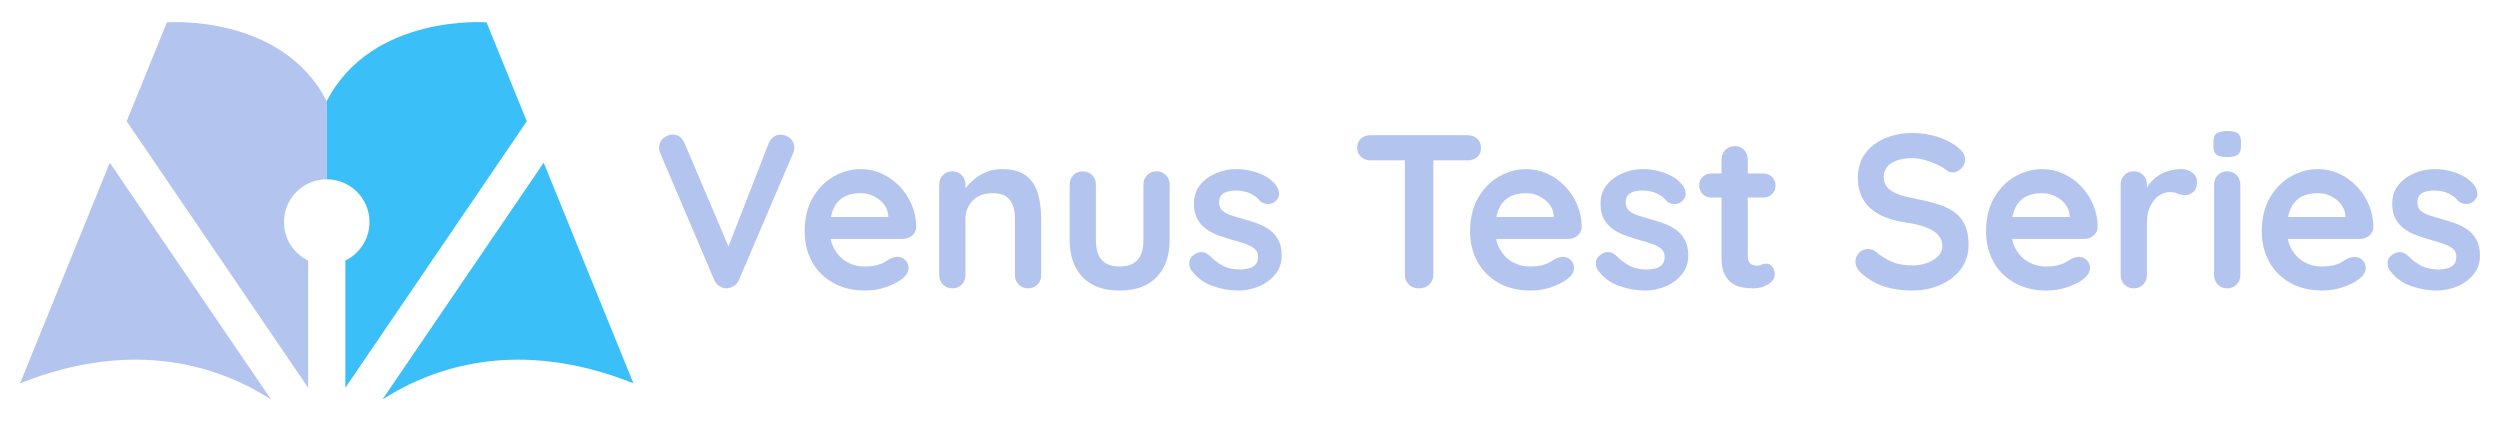 <?xml version="1.0" encoding="utf-8"?>
<!-- Generator: Adobe Illustrator 25.0.1, SVG Export Plug-In . SVG Version: 6.00 Build 0)  -->
<svg version="1.1" id="Layer_1" xmlns="http://www.w3.org/2000/svg" xmlns:xlink="http://www.w3.org/1999/xlink" x="0px" y="0px"
	 viewBox="0 0 2560 431.7" style="enable-background:new 0 0 2560 431.7;" xml:space="preserve">
<style type="text/css">
	.st0{fill:#181A2A;}
	.st1{fill:#4B6BFB;}
	.st2{fill:#B3C5EF;}
	.st3{fill:#3ABFF8;}
</style>
<g>
	<g>
		<g>
			<path class="st2" d="M112.43,166.59l165.12,242.46c-52.13-33.41-139.11-63.49-257.02-16.55L112.43,166.59z"/>
			<path class="st2" d="M290.78,227.38c0,17.35,10.11,32.3,24.75,39.39v130.26L129.7,124.15l41.22-101.28c0,0,117.6-9,163.67,80.73
				v80C310.38,183.6,290.78,203.2,290.78,227.38z"/>
		</g>
		<g>
			<path class="st3" d="M378.37,227.38c0-24.18-19.6-43.78-43.78-43.78v-80c46.07-89.73,163.63-80.73,163.63-80.73l41.22,101.32
				L353.66,397.04V266.77C368.27,259.68,378.37,244.73,378.37,227.38z"/>
			<path class="st3" d="M648.63,392.5c-117.91-46.94-204.89-16.85-257.02,16.59l165.12-242.49L648.63,392.5z"/>
		</g>
	</g>
	<g>
		<path class="st2" d="M799.53,137.98c3.73,0,6.98,1.23,9.75,3.7c2.76,2.46,4.15,5.57,4.15,9.3c0,1.94-0.45,3.96-1.35,6.05
			l-55.35,129.52c-1.34,2.99-3.25,5.19-5.71,6.61c-2.47,1.42-4.97,2.13-7.51,2.13c-2.39-0.15-4.71-0.93-6.95-2.36
			c-2.24-1.41-3.96-3.47-5.15-6.16L676.06,156.8c-0.45-0.89-0.75-1.83-0.9-2.8c-0.15-0.97-0.22-1.91-0.22-2.8
			c0-4.33,1.57-7.65,4.71-9.97c3.14-2.31,6.12-3.47,8.96-3.47c5.67,0,9.78,2.92,12.32,8.74l49.07,115.4l-7.84,0.22L787.2,146.5
			C789.74,140.82,793.85,137.98,799.53,137.98z"/>
		<path class="st2" d="M886.02,297.53c-12.7,0-23.72-2.65-33.05-7.95c-9.34-5.3-16.51-12.51-21.51-21.63
			c-5.01-9.11-7.51-19.42-7.51-30.92c0-13.44,2.72-24.91,8.18-34.39c5.45-9.49,12.58-16.77,21.4-21.85
			c8.81-5.08,18.15-7.62,28.01-7.62c7.62,0,14.82,1.57,21.62,4.71c6.8,3.14,12.81,7.43,18.04,12.88
			c5.23,5.45,9.37,11.77,12.44,18.93c3.06,7.17,4.59,14.79,4.59,22.86c-0.15,3.59-1.57,6.5-4.26,8.74
			c-2.69,2.24-5.82,3.36-9.41,3.36h-85.6l-6.72-22.41h82.24l-4.93,4.48v-6.05c-0.3-4.33-1.83-8.22-4.59-11.65
			c-2.77-3.44-6.2-6.16-10.31-8.18c-4.11-2.02-8.48-3.02-13.11-3.02c-4.48,0-8.67,0.6-12.55,1.79c-3.89,1.19-7.25,3.21-10.08,6.05
			c-2.84,2.84-5.08,6.65-6.72,11.43c-1.65,4.78-2.47,10.83-2.47,18.15c0,8.07,1.68,14.9,5.04,20.51c3.36,5.6,7.69,9.86,13,12.77
			c5.3,2.91,10.94,4.37,16.92,4.37c5.52,0,9.93-0.45,13.22-1.34c3.28-0.9,5.94-1.98,7.96-3.25c2.02-1.27,3.84-2.36,5.49-3.25
			c2.69-1.34,5.23-2.02,7.62-2.02c3.28,0,6.01,1.12,8.18,3.36c2.16,2.24,3.25,4.86,3.25,7.84c0,4.04-2.09,7.7-6.27,10.98
			c-3.89,3.29-9.34,6.16-16.36,8.63C900.74,296.29,893.49,297.53,886.02,297.53z"/>
		<path class="st2" d="M1025.85,173.16c11.05,0,19.46,2.32,25.21,6.95c5.75,4.63,9.71,10.79,11.88,18.48
			c2.17,7.7,3.25,16.25,3.25,25.66v57.37c0,3.89-1.27,7.14-3.81,9.74c-2.54,2.62-5.75,3.92-9.64,3.92c-3.89,0-7.1-1.31-9.64-3.92
			c-2.54-2.61-3.81-5.86-3.81-9.74v-57.37c0-4.93-0.64-9.37-1.91-13.33c-1.27-3.96-3.55-7.14-6.83-9.52
			c-3.29-2.39-7.99-3.59-14.12-3.59c-5.98,0-11.02,1.2-15.13,3.59s-7.25,5.57-9.41,9.52c-2.17,3.96-3.25,8.4-3.25,13.33v57.37
			c0,3.89-1.27,7.14-3.81,9.74c-2.54,2.62-5.75,3.92-9.64,3.92c-3.89,0-7.1-1.31-9.64-3.92c-2.54-2.61-3.81-5.86-3.81-9.74v-92.55
			c0-3.88,1.27-7.13,3.81-9.75c2.54-2.61,5.75-3.92,9.64-3.92c3.88,0,7.09,1.31,9.64,3.92c2.54,2.62,3.81,5.87,3.81,9.75v9.64
			l-3.36-0.67c1.35-2.54,3.28-5.27,5.83-8.18c2.54-2.91,5.52-5.64,8.96-8.18c3.43-2.54,7.32-4.59,11.65-6.16
			C1016.06,173.95,1020.77,173.16,1025.85,173.16z"/>
		<path class="st2" d="M1184.27,175.4c3.88,0,7.09,1.31,9.64,3.92c2.54,2.62,3.81,5.87,3.81,9.75v56.92
			c0,15.83-4.41,28.38-13.22,37.64c-8.82,9.27-21.51,13.9-38.09,13.9c-16.58,0-29.24-4.63-37.98-13.9
			c-8.74-9.26-13.11-21.81-13.11-37.64v-56.92c0-3.88,1.27-7.13,3.81-9.75c2.54-2.61,5.75-3.92,9.64-3.92
			c3.88,0,7.09,1.31,9.64,3.92c2.54,2.62,3.81,5.87,3.81,9.75v56.92c0,9.11,2.02,15.87,6.05,20.28c4.03,4.41,10.08,6.61,18.15,6.61
			c8.21,0,14.34-2.2,18.37-6.61c4.03-4.41,6.05-11.17,6.05-20.28v-56.92c0-3.88,1.27-7.13,3.81-9.75
			C1177.17,176.71,1180.38,175.4,1184.27,175.4z"/>
		<path class="st2" d="M1219.89,276.69c-1.49-2.09-2.17-4.78-2.02-8.07c0.15-3.29,2.09-6.12,5.83-8.52
			c2.39-1.49,4.93-2.13,7.62-1.91c2.69,0.22,5.3,1.61,7.84,4.15c4.33,4.33,8.89,7.69,13.67,10.08c4.78,2.39,10.76,3.59,17.93,3.59
			c2.24-0.15,4.71-0.48,7.4-1.01c2.69-0.52,5.04-1.72,7.06-3.59c2.02-1.87,3.02-4.74,3.02-8.63c0-3.28-1.12-5.9-3.36-7.84
			c-2.24-1.94-5.19-3.59-8.85-4.93c-3.66-1.34-7.73-2.61-12.21-3.81c-4.63-1.35-9.38-2.84-14.23-4.49
			c-4.86-1.64-9.3-3.77-13.33-6.39c-4.03-2.61-7.32-6.08-9.86-10.42c-2.54-4.33-3.81-9.78-3.81-16.36c0-7.47,2.09-13.82,6.27-19.05
			c4.18-5.23,9.6-9.26,16.25-12.1c6.65-2.84,13.63-4.26,20.95-4.26c4.63,0,9.49,0.56,14.57,1.68c5.08,1.12,9.93,2.91,14.56,5.38
			c4.63,2.46,8.52,5.71,11.65,9.75c1.64,2.24,2.61,4.93,2.91,8.07c0.3,3.14-1.12,5.97-4.26,8.51c-2.24,1.79-4.86,2.58-7.84,2.36
			c-2.99-0.22-5.45-1.23-7.39-3.02c-2.54-3.29-5.94-5.9-10.2-7.84c-4.26-1.94-9.15-2.91-14.68-2.91c-2.24,0-4.67,0.26-7.28,0.78
			c-2.61,0.52-4.9,1.65-6.84,3.36c-1.94,1.72-2.91,4.45-2.91,8.18c0,3.44,1.12,6.16,3.36,8.18c2.24,2.01,5.26,3.66,9.07,4.93
			c3.81,1.27,7.88,2.5,12.21,3.69c4.48,1.2,9.04,2.62,13.67,4.26c4.63,1.64,8.89,3.81,12.77,6.5c3.88,2.69,7.02,6.16,9.41,10.42
			c2.39,4.26,3.59,9.67,3.59,16.25c0,7.62-2.24,14.12-6.72,19.5c-4.48,5.37-10.08,9.45-16.81,12.21
			c-6.72,2.76-13.59,4.15-20.61,4.15c-8.82,0-17.63-1.54-26.44-4.6C1233.04,289.87,1225.72,284.46,1219.89,276.69z"/>
		<path class="st2" d="M1403.41,164.2c-3.89,0-7.14-1.19-9.75-3.59c-2.62-2.39-3.92-5.52-3.92-9.41c0-3.88,1.3-6.98,3.92-9.3
			c2.61-2.32,5.86-3.47,9.75-3.47h99.49c3.88,0,7.13,1.2,9.75,3.59c2.61,2.39,3.92,5.52,3.92,9.41c0,3.89-1.31,6.99-3.92,9.3
			c-2.61,2.32-5.86,3.47-9.75,3.47H1403.41z M1452.94,295.28c-4.19,0-7.62-1.31-10.31-3.92c-2.69-2.61-4.03-5.86-4.03-9.74V151.65
			h29.13v129.97c0,3.89-1.38,7.14-4.15,9.74C1460.81,293.98,1457.27,295.28,1452.94,295.28z"/>
		<path class="st2" d="M1567.44,297.53c-12.7,0-23.72-2.65-33.05-7.95c-9.34-5.3-16.51-12.51-21.51-21.63
			c-5.01-9.11-7.51-19.42-7.51-30.92c0-13.44,2.72-24.91,8.18-34.39c5.45-9.49,12.58-16.77,21.4-21.85
			c8.81-5.08,18.15-7.62,28.01-7.62c7.62,0,14.82,1.57,21.62,4.71c6.8,3.14,12.81,7.43,18.04,12.88
			c5.23,5.45,9.37,11.77,12.44,18.93c3.06,7.17,4.59,14.79,4.59,22.86c-0.15,3.59-1.57,6.5-4.26,8.74
			c-2.69,2.24-5.82,3.36-9.41,3.36h-85.6l-6.72-22.41h82.24l-4.93,4.48v-6.05c-0.3-4.33-1.83-8.22-4.59-11.65
			c-2.77-3.44-6.2-6.16-10.31-8.18c-4.11-2.02-8.48-3.02-13.11-3.02c-4.48,0-8.67,0.6-12.55,1.79c-3.89,1.19-7.25,3.21-10.08,6.05
			c-2.84,2.84-5.08,6.65-6.72,11.43c-1.65,4.78-2.46,10.83-2.46,18.15c0,8.07,1.68,14.9,5.04,20.51c3.36,5.6,7.69,9.86,13,12.77
			c5.3,2.91,10.94,4.37,16.92,4.37c5.52,0,9.93-0.45,13.22-1.34c3.28-0.9,5.94-1.98,7.96-3.25c2.02-1.27,3.84-2.36,5.49-3.25
			c2.69-1.34,5.23-2.02,7.62-2.02c3.28,0,6.01,1.12,8.18,3.36c2.16,2.24,3.25,4.86,3.25,7.84c0,4.04-2.09,7.7-6.27,10.98
			c-3.89,3.29-9.34,6.16-16.36,8.63C1582.15,296.29,1574.9,297.53,1567.44,297.53z"/>
		<path class="st2" d="M1636.23,276.69c-1.49-2.09-2.17-4.78-2.02-8.07c0.15-3.29,2.09-6.12,5.83-8.52
			c2.39-1.49,4.93-2.13,7.62-1.91c2.69,0.22,5.3,1.61,7.84,4.15c4.33,4.33,8.89,7.69,13.67,10.08c4.78,2.39,10.76,3.59,17.93,3.59
			c2.24-0.15,4.71-0.48,7.4-1.01c2.69-0.52,5.04-1.72,7.06-3.59c2.02-1.87,3.02-4.74,3.02-8.63c0-3.28-1.12-5.9-3.36-7.84
			c-2.24-1.94-5.19-3.59-8.85-4.93c-3.66-1.34-7.73-2.61-12.21-3.81c-4.63-1.35-9.38-2.84-14.23-4.49
			c-4.86-1.64-9.3-3.77-13.33-6.39c-4.03-2.61-7.32-6.08-9.86-10.42c-2.54-4.33-3.81-9.78-3.81-16.36c0-7.47,2.09-13.82,6.27-19.05
			c4.18-5.23,9.6-9.26,16.25-12.1c6.65-2.84,13.63-4.26,20.95-4.26c4.63,0,9.49,0.56,14.57,1.68c5.08,1.12,9.93,2.91,14.56,5.38
			c4.63,2.46,8.52,5.71,11.65,9.75c1.64,2.24,2.61,4.93,2.91,8.07c0.3,3.14-1.12,5.97-4.26,8.51c-2.24,1.79-4.86,2.58-7.84,2.36
			c-2.99-0.22-5.45-1.23-7.39-3.02c-2.54-3.29-5.94-5.9-10.2-7.84c-4.26-1.94-9.15-2.91-14.68-2.91c-2.24,0-4.67,0.26-7.28,0.78
			c-2.61,0.52-4.89,1.65-6.84,3.36c-1.94,1.72-2.91,4.45-2.91,8.18c0,3.44,1.12,6.16,3.36,8.18c2.24,2.01,5.26,3.66,9.07,4.93
			c3.81,1.27,7.88,2.5,12.21,3.69c4.48,1.2,9.04,2.62,13.67,4.26c4.63,1.64,8.89,3.81,12.77,6.5c3.88,2.69,7.02,6.16,9.41,10.42
			c2.39,4.26,3.59,9.67,3.59,16.25c0,7.62-2.24,14.12-6.72,19.5c-4.48,5.37-10.08,9.45-16.81,12.21
			c-6.72,2.76-13.59,4.15-20.61,4.15c-8.82,0-17.63-1.54-26.44-4.6C1649.37,289.87,1642.05,284.46,1636.23,276.69z"/>
		<path class="st2" d="M1752.52,177.64h53.11c3.58,0,6.57,1.2,8.96,3.59c2.39,2.39,3.58,5.38,3.58,8.97c0,3.44-1.2,6.31-3.58,8.62
			c-2.39,2.32-5.38,3.47-8.96,3.47h-53.11c-3.58,0-6.58-1.19-8.96-3.59c-2.39-2.39-3.58-5.37-3.58-8.96c0-3.44,1.19-6.31,3.58-8.63
			C1745.95,178.8,1748.94,177.64,1752.52,177.64z M1776.5,149.63c3.88,0,7.06,1.31,9.52,3.92c2.47,2.62,3.7,5.87,3.7,9.75v99.72
			c0,2.09,0.41,3.81,1.23,5.15c0.82,1.34,1.94,2.32,3.36,2.91c1.42,0.6,2.95,0.9,4.59,0.9c1.79,0,3.43-0.34,4.93-1.01
			c1.49-0.67,3.21-1.01,5.15-1.01c2.09,0,3.99,0.97,5.71,2.91c1.72,1.94,2.58,4.63,2.58,8.07c0,4.19-2.28,7.62-6.83,10.31
			c-4.56,2.69-9.45,4.03-14.68,4.03c-3.14,0-6.61-0.26-10.42-0.79c-3.81-0.52-7.4-1.79-10.75-3.81c-3.36-2.02-6.16-5.12-8.4-9.3
			c-2.24-4.18-3.36-9.94-3.36-17.26V163.3c0-3.88,1.31-7.13,3.92-9.75C1769.36,150.95,1772.61,149.63,1776.5,149.63z"/>
		<path class="st2" d="M1958.23,297.53c-10.46,0-19.87-1.31-28.23-3.92c-8.37-2.61-16.36-7.21-23.98-13.78
			c-1.94-1.64-3.44-3.51-4.48-5.6c-1.05-2.09-1.57-4.18-1.57-6.27c0-3.44,1.23-6.46,3.7-9.07s5.56-3.92,9.3-3.92
			c2.83,0,5.38,0.9,7.62,2.69c5.67,4.63,11.32,8.14,16.92,10.53c5.6,2.39,12.51,3.59,20.73,3.59c5.52,0,10.6-0.86,15.24-2.58
			c4.63-1.71,8.36-4.03,11.2-6.94c2.83-2.92,4.26-6.24,4.26-9.97c0-4.48-1.35-8.29-4.03-11.43c-2.69-3.14-6.8-5.79-12.33-7.95
			c-5.53-2.16-12.55-3.84-21.06-5.04c-8.06-1.19-15.16-3.02-21.29-5.49c-6.13-2.47-11.24-5.6-15.35-9.42
			c-4.11-3.81-7.21-8.29-9.3-13.44c-2.1-5.15-3.14-10.94-3.14-17.37c0-9.71,2.5-18,7.51-24.88c5.01-6.87,11.77-12.1,20.28-15.68
			c8.51-3.59,17.93-5.38,28.23-5.38c9.71,0,18.71,1.46,27,4.37c8.29,2.91,15.05,6.61,20.28,11.09c4.33,3.44,6.5,7.39,6.5,11.87
			c0,3.29-1.27,6.27-3.81,8.97c-2.54,2.69-5.53,4.03-8.96,4.03c-2.24,0-4.26-0.67-6.05-2.02c-2.39-2.09-5.6-4.07-9.64-5.94
			c-4.03-1.86-8.29-3.43-12.77-4.71c-4.48-1.27-8.67-1.91-12.55-1.91c-6.43,0-11.84,0.82-16.25,2.47c-4.41,1.64-7.73,3.89-9.97,6.72
			c-2.24,2.84-3.36,6.12-3.36,9.86c0,4.49,1.31,8.18,3.92,11.09c2.61,2.92,6.39,5.23,11.32,6.95c4.93,1.72,10.83,3.25,17.7,4.59
			c8.96,1.65,16.84,3.59,23.64,5.83c6.8,2.24,12.44,5.12,16.92,8.62c4.48,3.51,7.84,7.92,10.08,13.22
			c2.24,5.3,3.36,11.77,3.36,19.38c0,9.71-2.69,18.08-8.07,25.1c-5.38,7.02-12.44,12.4-21.17,16.13
			C1977.83,295.65,1968.38,297.53,1958.23,297.53z"/>
		<path class="st2" d="M2095.81,297.53c-12.7,0-23.72-2.65-33.05-7.95c-9.34-5.3-16.51-12.51-21.51-21.63
			c-5.01-9.11-7.51-19.42-7.51-30.92c0-13.44,2.72-24.91,8.18-34.39c5.45-9.49,12.58-16.77,21.4-21.85
			c8.81-5.08,18.15-7.62,28.01-7.62c7.62,0,14.82,1.57,21.62,4.71c6.8,3.14,12.81,7.43,18.04,12.88
			c5.23,5.45,9.37,11.77,12.44,18.93c3.06,7.17,4.59,14.79,4.59,22.86c-0.15,3.59-1.57,6.5-4.26,8.74
			c-2.69,2.24-5.82,3.36-9.41,3.36h-85.6l-6.72-22.41h82.24l-4.93,4.48v-6.05c-0.3-4.33-1.83-8.22-4.59-11.65
			c-2.77-3.44-6.2-6.16-10.31-8.18c-4.11-2.02-8.48-3.02-13.11-3.02c-4.48,0-8.67,0.6-12.55,1.79c-3.89,1.19-7.25,3.21-10.08,6.05
			c-2.84,2.84-5.08,6.65-6.72,11.43c-1.65,4.78-2.47,10.83-2.47,18.15c0,8.07,1.68,14.9,5.04,20.51c3.36,5.6,7.69,9.86,13,12.77
			c5.3,2.91,10.94,4.37,16.92,4.37c5.52,0,9.93-0.45,13.22-1.34c3.28-0.9,5.94-1.98,7.96-3.25c2.02-1.27,3.84-2.36,5.49-3.25
			c2.69-1.34,5.23-2.02,7.62-2.02c3.28,0,6.01,1.12,8.18,3.36c2.16,2.24,3.25,4.86,3.25,7.84c0,4.04-2.09,7.7-6.27,10.98
			c-3.89,3.29-9.34,6.16-16.36,8.63C2110.52,296.29,2103.27,297.53,2095.81,297.53z"/>
		<path class="st2" d="M2184.99,295.28c-3.89,0-7.1-1.31-9.64-3.92c-2.54-2.61-3.81-5.86-3.81-9.74v-92.55
			c0-3.88,1.27-7.13,3.81-9.75c2.54-2.61,5.75-3.92,9.64-3.92c3.88,0,7.09,1.31,9.64,3.92c2.54,2.62,3.81,5.87,3.81,9.75v21.06
			l-1.57-15.01c1.64-3.59,3.77-6.76,6.39-9.53c2.61-2.76,5.56-5.08,8.85-6.94c3.28-1.87,6.8-3.25,10.53-4.15
			c3.73-0.89,7.47-1.34,11.2-1.34c4.48,0,8.25,1.27,11.32,3.81c3.06,2.54,4.59,5.53,4.59,8.96c0,4.93-1.27,8.48-3.81,10.65
			c-2.54,2.17-5.3,3.25-8.29,3.25c-2.84,0-5.41-0.52-7.73-1.57c-2.32-1.04-4.97-1.57-7.95-1.57c-2.69,0-5.42,0.64-8.18,1.9
			c-2.76,1.27-5.3,3.25-7.62,5.94c-2.32,2.69-4.19,6.01-5.6,9.97c-1.42,3.96-2.13,8.63-2.13,14.01v53.11c0,3.89-1.27,7.14-3.81,9.74
			C2192.08,293.98,2188.87,295.28,2184.99,295.28z"/>
		<path class="st2" d="M2280.44,160.84c-5.08,0-8.66-0.82-10.75-2.47c-2.1-1.64-3.14-4.55-3.14-8.74v-4.26
			c0-4.33,1.15-7.29,3.47-8.85c2.32-1.57,5.86-2.35,10.64-2.35c5.23,0,8.89,0.82,10.98,2.46c2.09,1.65,3.14,4.56,3.14,8.74v4.26
			c0,4.34-1.12,7.28-3.36,8.85C2289.18,160.05,2285.52,160.84,2280.44,160.84z M2294.11,281.62c0,3.89-1.27,7.14-3.81,9.74
			c-2.54,2.62-5.75,3.92-9.64,3.92c-3.89,0-7.1-1.31-9.64-3.92c-2.54-2.61-3.81-5.86-3.81-9.74v-92.55c0-3.88,1.27-7.13,3.81-9.75
			c2.54-2.61,5.75-3.92,9.64-3.92c3.88,0,7.09,1.31,9.64,3.92c2.54,2.62,3.81,5.87,3.81,9.75V281.62z"/>
		<path class="st2" d="M2378.14,297.53c-12.7,0-23.72-2.65-33.05-7.95c-9.34-5.3-16.51-12.51-21.51-21.63
			c-5-9.11-7.51-19.42-7.51-30.92c0-13.44,2.72-24.91,8.18-34.39c5.45-9.49,12.58-16.77,21.4-21.85c8.81-5.08,18.15-7.62,28.01-7.62
			c7.62,0,14.82,1.57,21.62,4.71c6.8,3.14,12.81,7.43,18.04,12.88c5.23,5.45,9.37,11.77,12.44,18.93
			c3.06,7.17,4.59,14.79,4.59,22.86c-0.15,3.59-1.57,6.5-4.26,8.74c-2.69,2.24-5.82,3.36-9.41,3.36h-85.6l-6.72-22.41h82.24
			l-4.93,4.48v-6.05c-0.3-4.33-1.83-8.22-4.59-11.65c-2.77-3.44-6.2-6.16-10.31-8.18c-4.11-2.02-8.48-3.02-13.11-3.02
			c-4.48,0-8.67,0.6-12.55,1.79c-3.89,1.19-7.25,3.21-10.08,6.05c-2.84,2.84-5.08,6.65-6.72,11.43c-1.65,4.78-2.47,10.83-2.47,18.15
			c0,8.07,1.68,14.9,5.04,20.51c3.36,5.6,7.69,9.86,13,12.77c5.3,2.91,10.94,4.37,16.92,4.37c5.52,0,9.93-0.45,13.22-1.34
			c3.28-0.9,5.94-1.98,7.96-3.25c2.02-1.27,3.84-2.36,5.49-3.25c2.69-1.34,5.23-2.02,7.62-2.02c3.28,0,6.01,1.12,8.18,3.36
			c2.16,2.24,3.25,4.86,3.25,7.84c0,4.04-2.09,7.7-6.27,10.98c-3.89,3.29-9.34,6.16-16.36,8.63
			C2392.85,296.29,2385.61,297.53,2378.14,297.53z"/>
		<path class="st2" d="M2446.93,276.69c-1.49-2.09-2.17-4.78-2.02-8.07c0.15-3.29,2.09-6.12,5.83-8.52
			c2.39-1.49,4.93-2.13,7.62-1.91c2.69,0.22,5.3,1.61,7.84,4.15c4.33,4.33,8.89,7.69,13.67,10.08c4.78,2.39,10.76,3.59,17.93,3.59
			c2.24-0.15,4.71-0.48,7.4-1.01c2.69-0.52,5.04-1.72,7.06-3.59c2.02-1.87,3.02-4.74,3.02-8.63c0-3.28-1.12-5.9-3.36-7.84
			c-2.24-1.94-5.19-3.59-8.85-4.93c-3.66-1.34-7.73-2.61-12.21-3.81c-4.63-1.35-9.38-2.84-14.23-4.49
			c-4.85-1.64-9.3-3.77-13.33-6.39c-4.03-2.61-7.32-6.08-9.86-10.42c-2.54-4.33-3.81-9.78-3.81-16.36c0-7.47,2.09-13.82,6.27-19.05
			c4.18-5.23,9.6-9.26,16.25-12.1c6.65-2.84,13.63-4.26,20.95-4.26c4.63,0,9.49,0.56,14.57,1.68c5.08,1.12,9.93,2.91,14.56,5.38
			c4.63,2.46,8.52,5.71,11.65,9.75c1.64,2.24,2.61,4.93,2.91,8.07c0.3,3.14-1.12,5.97-4.26,8.51c-2.24,1.79-4.86,2.58-7.84,2.36
			c-2.99-0.22-5.45-1.23-7.39-3.02c-2.54-3.29-5.94-5.9-10.2-7.84c-4.26-1.94-9.15-2.91-14.68-2.91c-2.24,0-4.67,0.26-7.28,0.78
			c-2.61,0.52-4.9,1.65-6.84,3.36c-1.94,1.72-2.91,4.45-2.91,8.18c0,3.44,1.12,6.16,3.36,8.18c2.24,2.01,5.26,3.66,9.07,4.93
			c3.81,1.27,7.88,2.5,12.21,3.69c4.48,1.2,9.04,2.62,13.67,4.26c4.63,1.64,8.89,3.81,12.77,6.5c3.88,2.69,7.02,6.16,9.41,10.42
			c2.39,4.26,3.59,9.67,3.59,16.25c0,7.62-2.24,14.12-6.72,19.5c-4.48,5.37-10.08,9.45-16.81,12.21
			c-6.72,2.76-13.59,4.15-20.61,4.15c-8.82,0-17.63-1.54-26.44-4.6C2460.07,289.87,2452.76,284.46,2446.93,276.69z"/>
	</g>
</g>
</svg>

